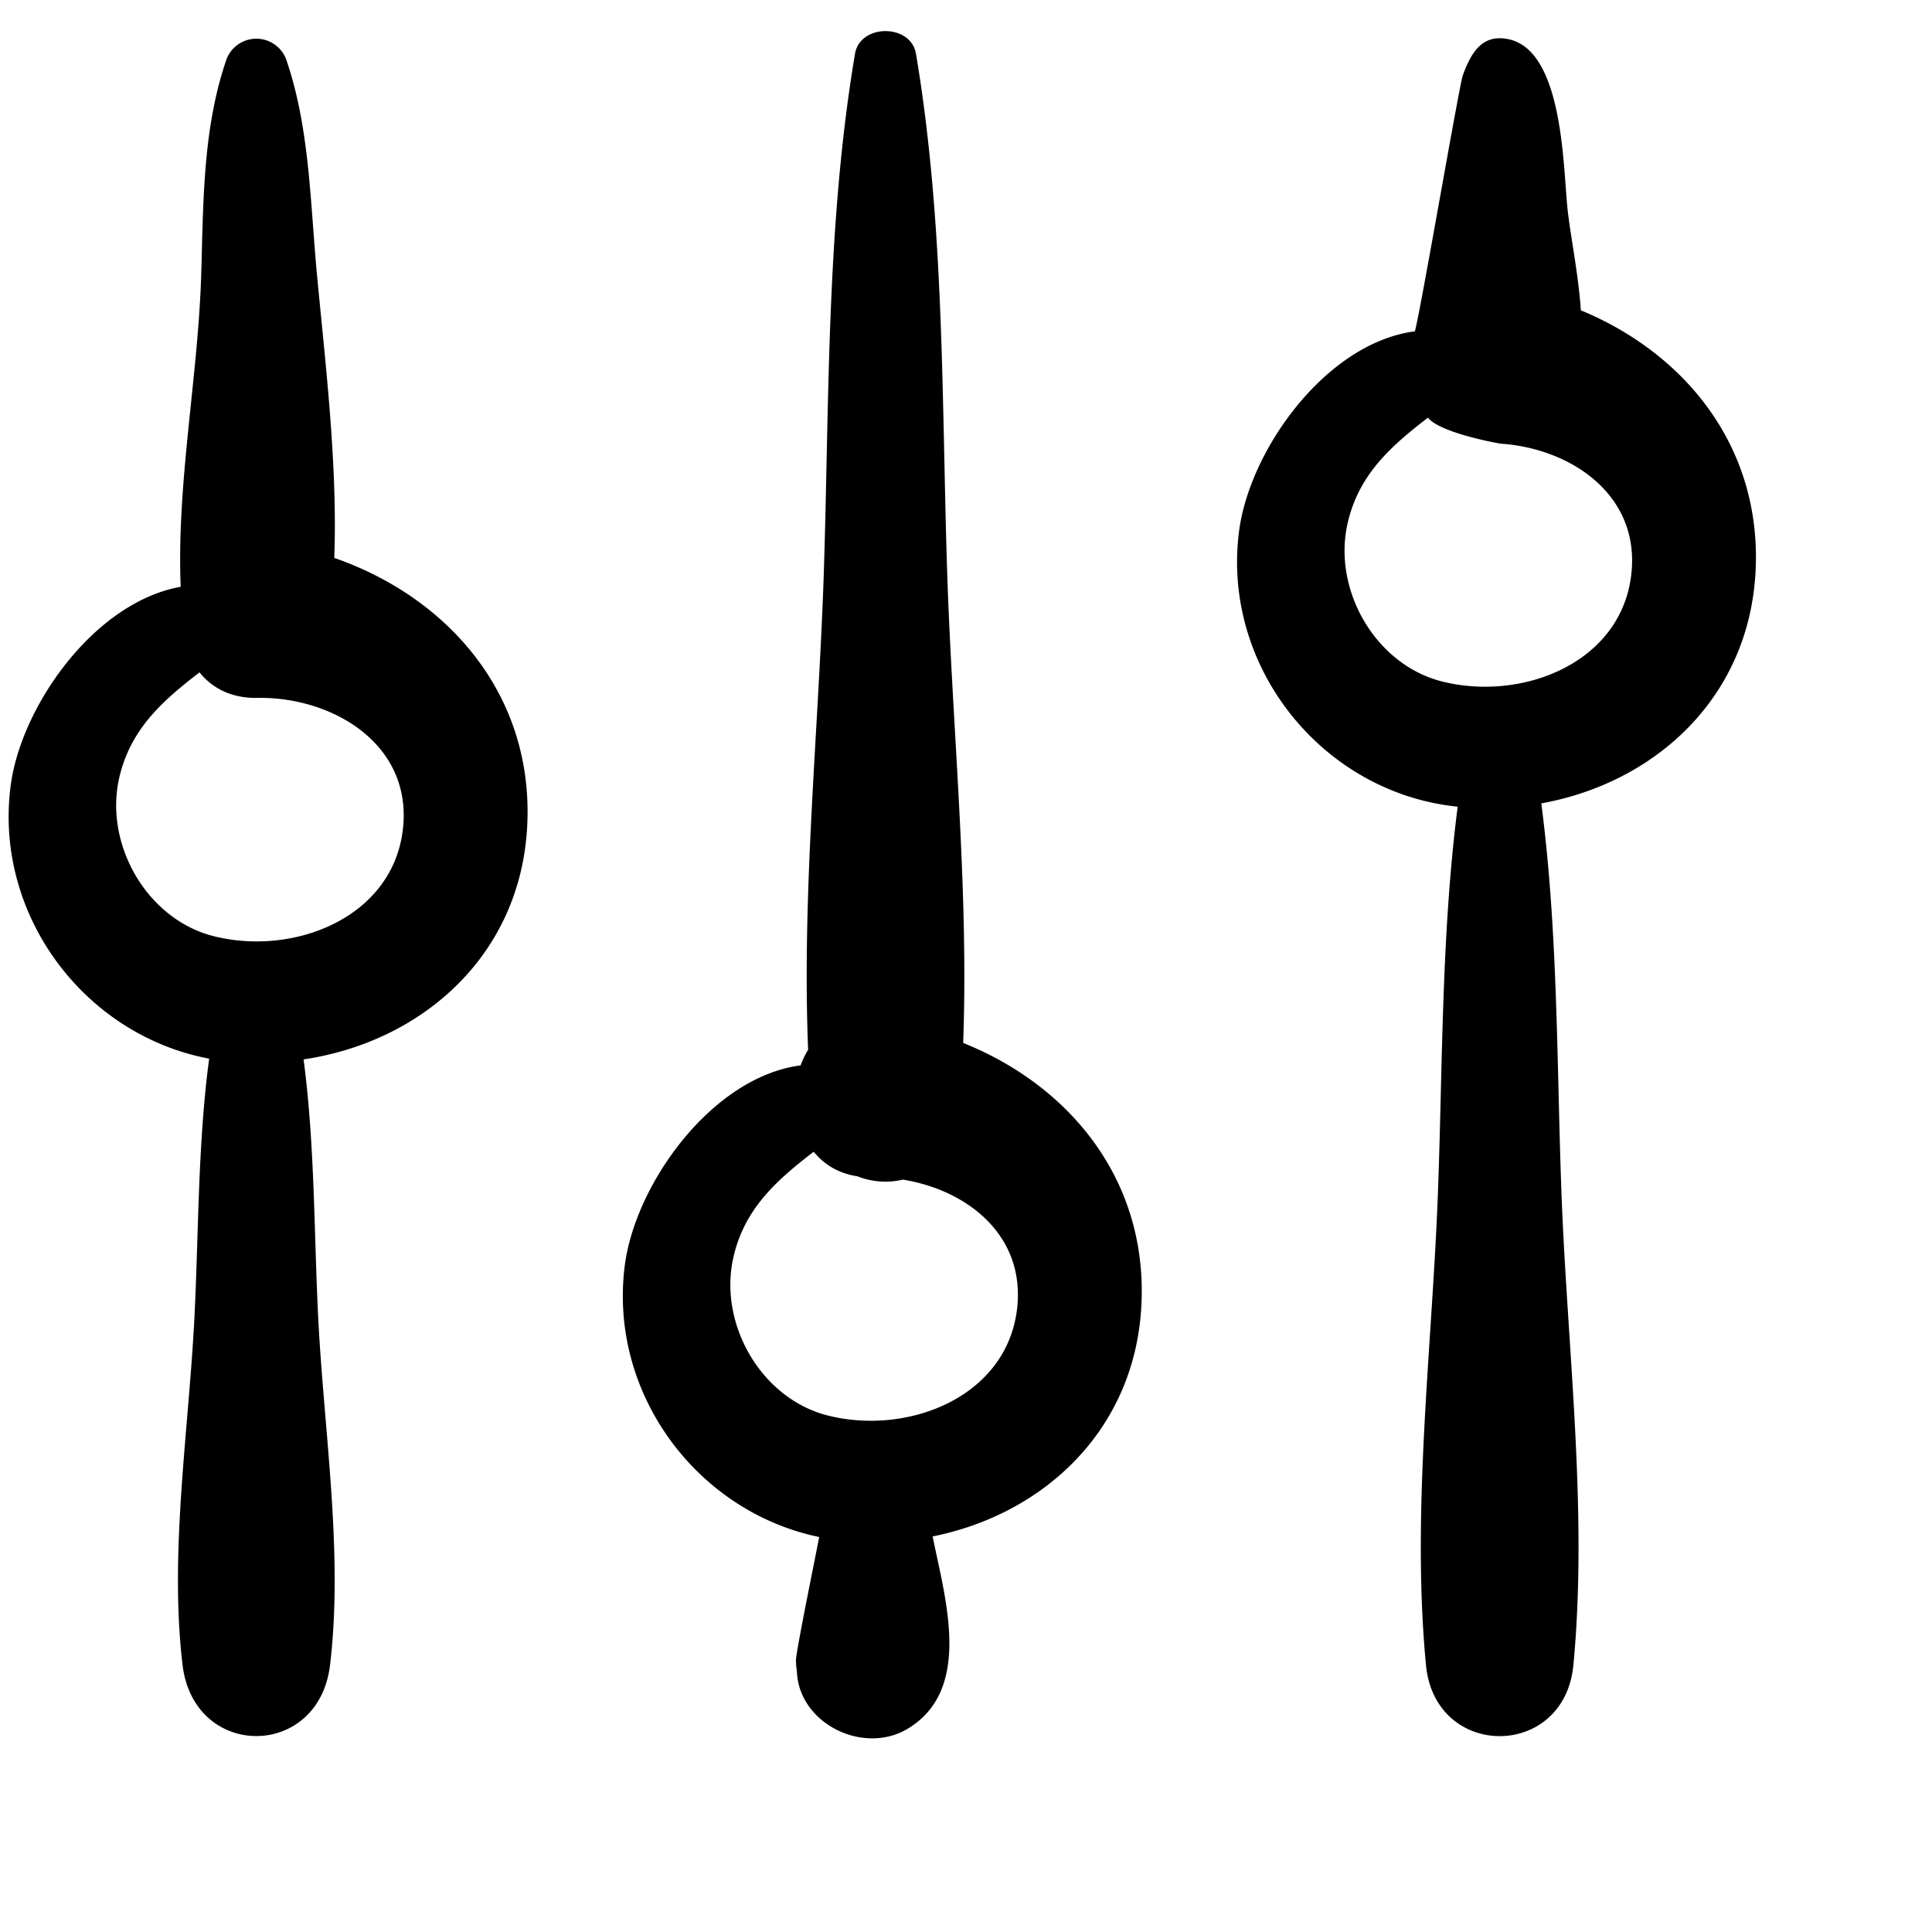 <svg height="91" width="91" viewBox="0 0 100 100" xmlns="http://www.w3.org/2000/svg"><path d="M.553 40.656c-.878 6.689 3.811 12.924 10.273 14.14-.588 4.404-.541 8.957-.76 13.348-.292 5.868-1.312 12.224-.616 18.038.586 4.897 7.045 4.906 7.633 0 .698-5.813-.324-12.17-.616-18.038-.217-4.376-.171-8.915-.754-13.309 6.126-.909 11.207-5.365 11.572-12.029.374-6.82-4.081-11.881-9.983-13.928.174-4.829-.454-9.983-.898-14.692-.346-3.67-.372-7.513-1.56-11.018a1.65 1.65 0 00-3.154 0c-1.194 3.533-1.165 7.324-1.274 11.018-.161 5.337-1.283 10.851-1.063 16.187-4.462.792-8.258 6.166-8.8 10.283zm5.604-.328c.564-2.598 2.309-4.092 4.169-5.526.65.807 1.641 1.343 2.98 1.32 3.906-.068 8.037 2.391 7.551 6.771-.512 4.601-5.636 6.607-9.791 5.565-3.435-.862-5.655-4.702-4.909-8.13zM32.343 65.47c-.867 6.613 3.708 12.772 10.057 14.086-.04.265-1.211 5.969-1.2 6.365 0 .2.017.396.047.589.101 2.715 3.452 4.345 5.737 2.968 3.395-2.046 1.92-6.779 1.289-9.953 5.777-1.154 10.452-5.521 10.802-11.907.358-6.521-3.702-11.426-9.221-13.635.292-8.057-.568-16.348-.828-24.344-.29-8.936-.125-18.026-1.616-26.857-.263-1.563-2.891-1.563-3.155 0-1.491 8.831-1.326 17.922-1.615 26.857-.264 8.111-1.143 16.533-.812 24.698a4.11 4.11 0 00-.387.807c-4.589.599-8.543 6.117-9.098 10.326zm20.305 2.234c-.511 4.601-5.637 6.607-9.79 5.565-3.437-.86-5.656-4.699-4.911-8.13.564-2.598 2.309-4.09 4.17-5.526.526.654 1.279 1.123 2.256 1.27a3.943 3.943 0 002.359.174c3.334.539 6.334 2.879 5.916 6.647zM75.712 3.907c-.18.496-2.262 12.622-2.48 13.242-4.589.6-8.544 6.117-9.096 10.327-.926 7.043 4.324 13.57 11.313 14.278-.845 6.583-.776 13.322-1.02 19.936-.298 8.026-1.383 16.498-.621 24.492.465 4.902 7.165 4.91 7.63 0 .762-7.996-.324-16.464-.619-24.492-.246-6.67-.172-13.468-1.042-20.107 5.907-1.067 10.731-5.467 11.088-11.957.354-6.452-3.615-11.322-9.04-13.563-.121-1.791-.493-3.611-.673-5.094-.251-2.045-.168-8.363-3.094-8.944-1.32-.261-1.898.647-2.346 1.882zm8.726 25.803c-.511 4.601-5.635 6.607-9.789 5.565-3.438-.861-5.657-4.7-4.91-8.128.564-2.6 2.309-4.091 4.169-5.528.649.806 3.724 1.346 3.783 1.346 3.648.254 7.202 2.665 6.747 6.745z"/></svg>